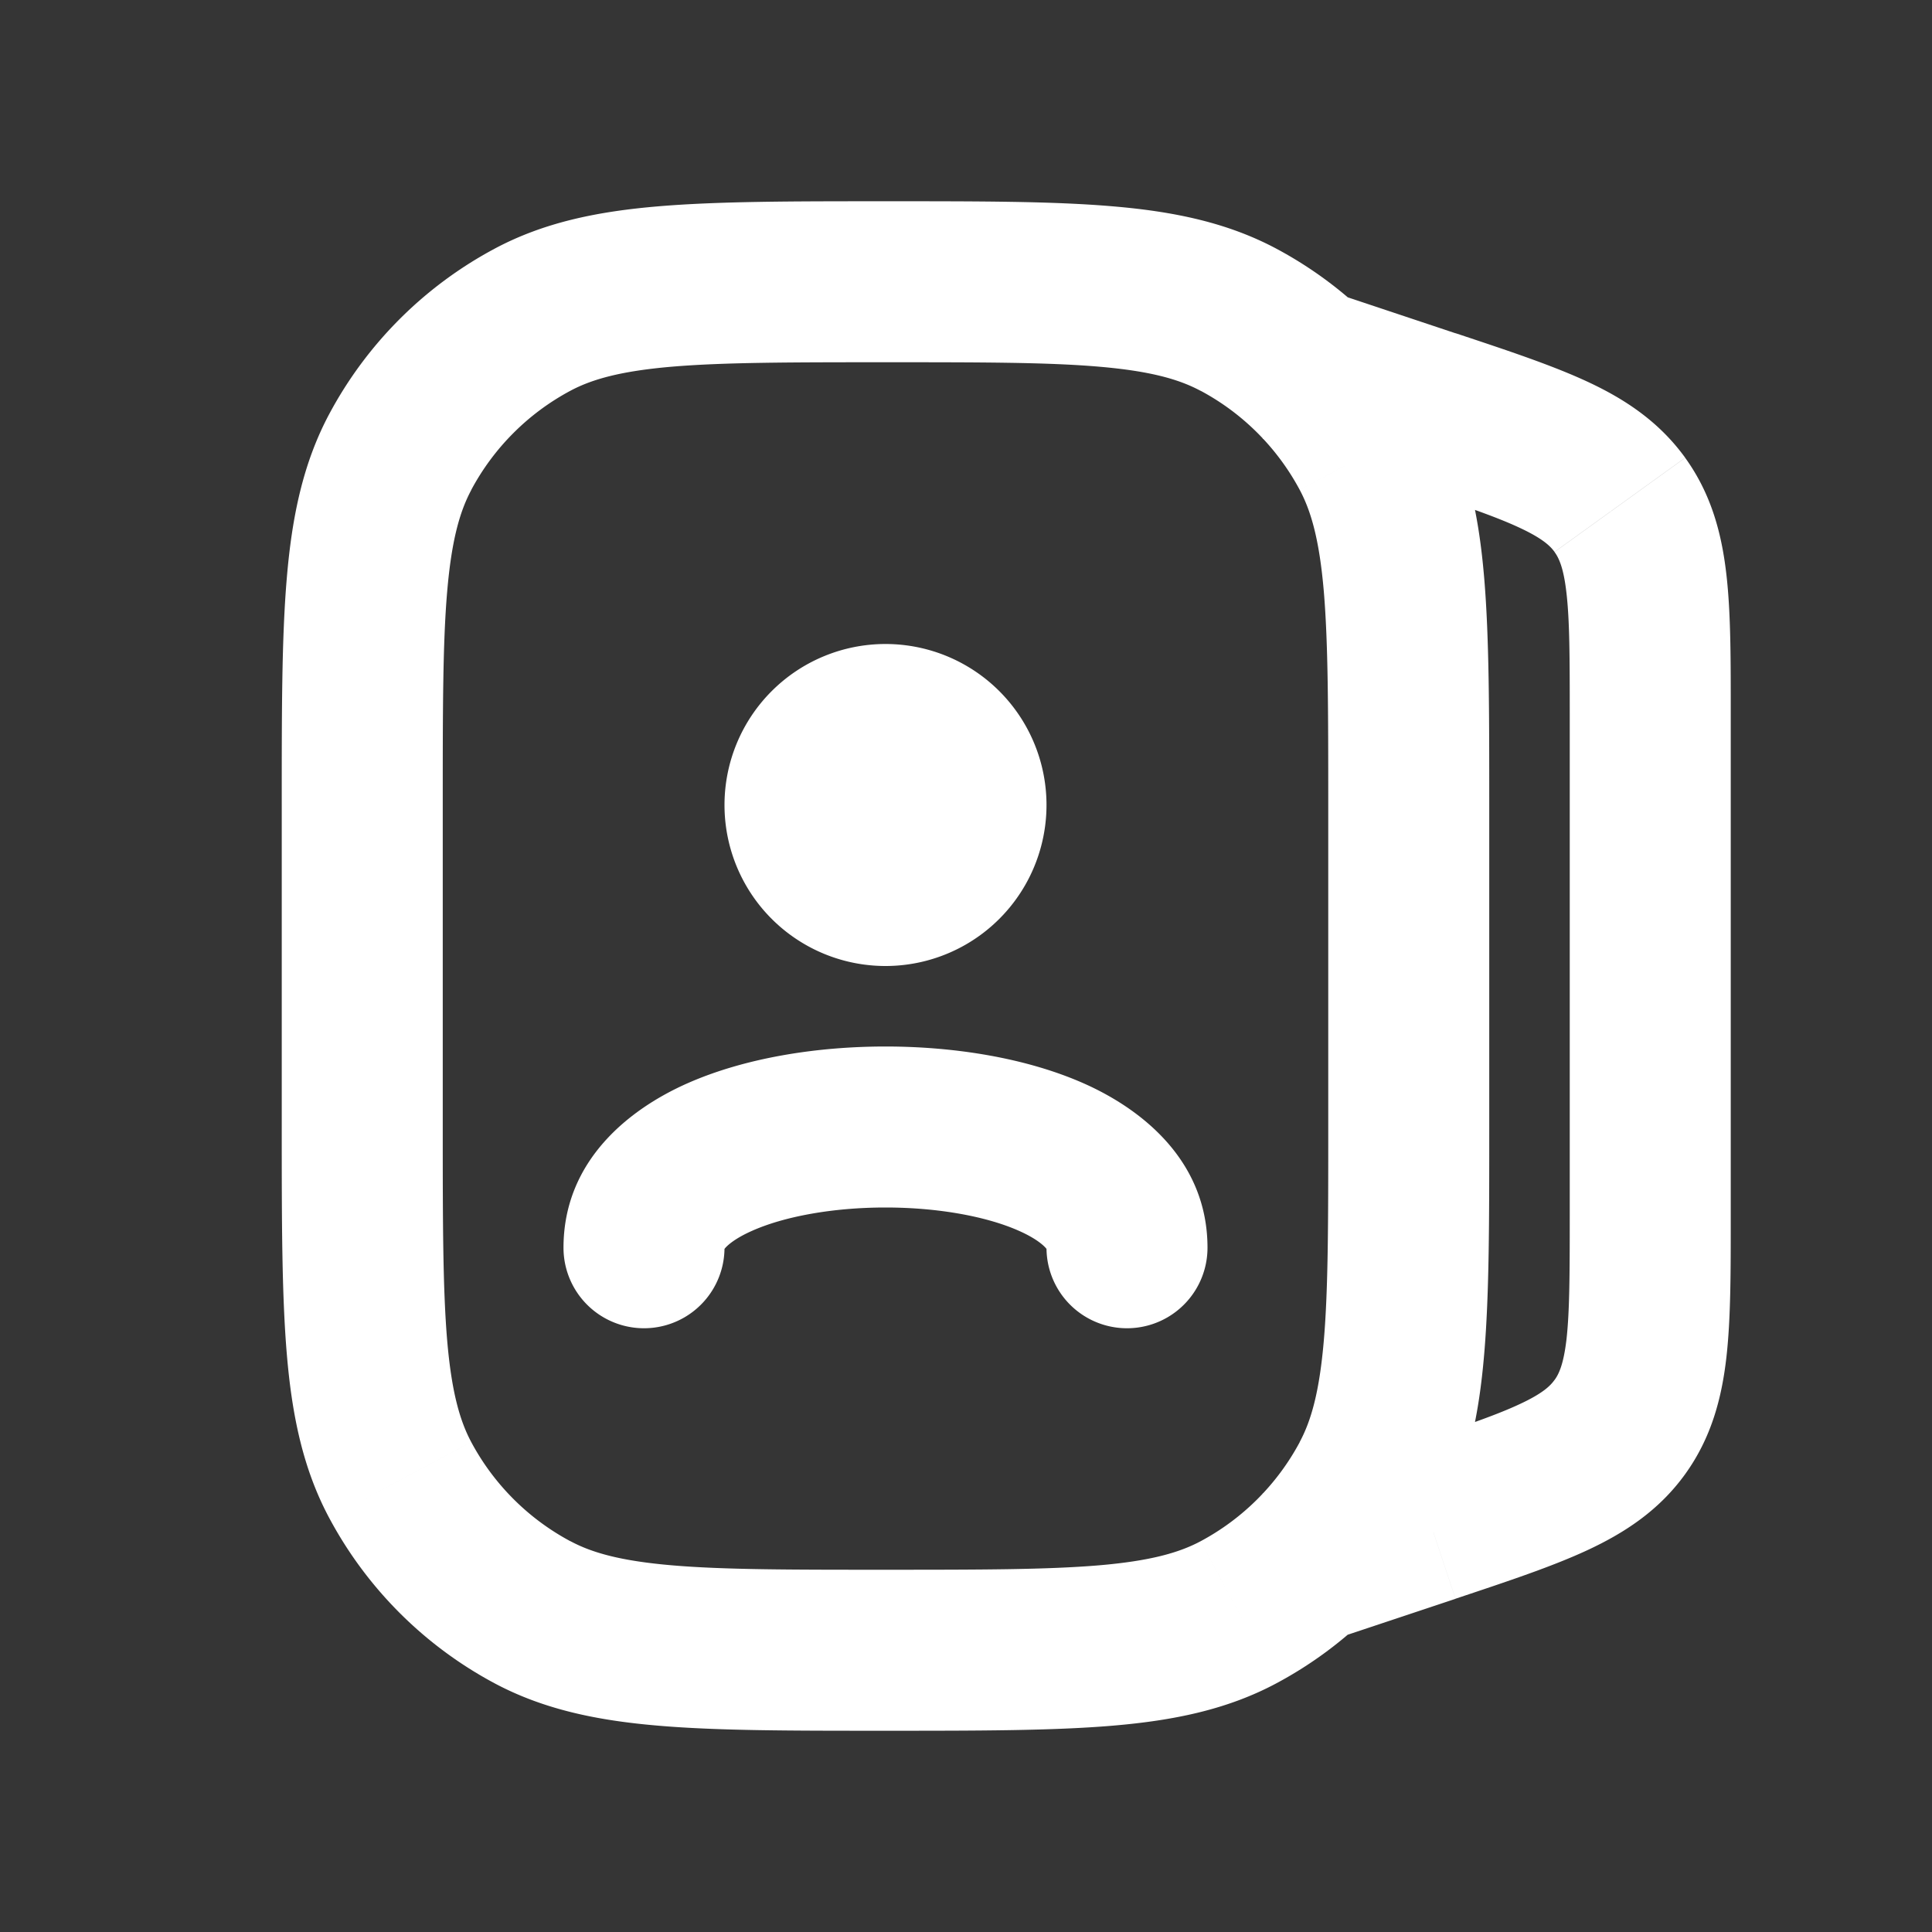 <svg xmlns="http://www.w3.org/2000/svg" width="24" height="24" fill="none"><rect width="100%" height="100%" fill="#333333" stroke="none"/><path fill="#fff" fill-opacity=".01" d="M24 0v24H0V0z"/><path fill="#FFFFFF" d="M7 15.5a1 1 0 1 0 2 0zm6 0a1 1 0 1 0 2 0zm2.386 4.528.471.882zm1.642-1.642-.882-.472zM15.386 3.972l-.472.882zm1.642 1.642-.882.472zm-12.056 0-.882-.471zm12.793-.526-.316.948zm2.357 1.183-.81.585zm0 11.456-.81-.584zm-15.15.659.882-.472zm1.642 1.642.472-.882zM5.5 14v-4h-2v4zM9 15.5v.002a.061.061 0 0 1-.005.02c-.003.006-.002 0 .015-.02.04-.045.137-.126.334-.213C9.74 15.113 10.34 15 11 15v-2c-.841 0-1.74.137-2.469.461C7.837 13.77 7 14.404 7 15.5zm2-.5c.659 0 1.26.113 1.656.289.197.087.294.168.334.213.017.02.018.026.015.02a.076.076 0 0 1-.005-.02V15.5h2c0-1.096-.837-1.73-1.531-2.039C12.74 13.137 11.84 13 11 13zm0-5v2a2 2 0 0 0 2-2zm0 0H9a2 2 0 0 0 2 2zm0 0V8a2 2 0 0 0-2 2zm0 0h2a2 2 0 0 0-2-2zm5.5 0v4h2v-4zm3-1.118v6.234h2V8.882zM18.081 4.14l-1.763-.588-.633 1.898 1.764.587zm-.632 13.823-1.765.589.632 1.897 1.765-.588zM11 21.5c1.15 0 2.075 0 2.822-.063.758-.064 1.424-.2 2.035-.527l-.943-1.764c-.272.145-.632.245-1.262.299-.642.054-1.467.055-2.652.055zm5.5-7.5c0 1.185 0 2.01-.055 2.652-.054.63-.154.99-.3 1.262l1.765.943c.326-.611.463-1.277.527-2.035.064-.747.063-1.672.063-2.822zm-.643 6.91a5 5 0 0 0 2.053-2.053l-1.764-.943a3 3 0 0 1-1.232 1.232zM11 4.5c1.185 0 2.01 0 2.652.055.63.054.99.154 1.262.3l.943-1.765c-.611-.326-1.277-.463-2.035-.527C13.075 2.499 12.15 2.5 11 2.5zm7.5 5.5c0-1.15 0-2.075-.063-2.822-.064-.758-.2-1.424-.527-2.035l-1.764.943c.145.272.245.632.299 1.262.054.642.055 1.467.055 2.652zm-3.586-5.146a3 3 0 0 1 1.232 1.232l1.764-.943a5 5 0 0 0-2.053-2.053zM5.5 10c0-1.185 0-2.01.055-2.652.054-.63.154-.99.3-1.262L4.09 5.143c-.326.611-.463 1.277-.527 2.035C3.499 7.925 3.5 8.85 3.5 10zM11 2.5c-1.15 0-2.075 0-2.822.063-.758.064-1.424.2-2.035.527l.943 1.764c.272-.145.632-.245 1.262-.299C8.99 4.501 9.815 4.5 11 4.5zM5.854 6.086a3 3 0 0 1 1.232-1.232L6.143 3.09A5 5 0 0 0 4.09 5.143zM21.5 8.882c0-.672.002-1.26-.054-1.744-.058-.509-.187-1-.512-1.451l-1.623 1.17c.052.072.112.19.148.508.04.344.041.799.041 1.517zm-4.051-2.846c.681.228 1.113.373 1.426.519.29.135.384.229.436.301l1.623-1.17c-.326-.45-.75-.729-1.215-.945-.441-.205-1-.39-1.638-.602zm2.051 9.08c0 .72-.002 1.174-.04 1.518-.037.318-.096.436-.149.509l1.623 1.169c.325-.451.454-.943.512-1.451.055-.483.054-1.072.054-1.745zm-1.419 4.744c.638-.213 1.197-.398 1.638-.603.464-.216.89-.494 1.215-.945l-1.623-1.17c-.052.073-.145.167-.436.302-.313.146-.744.291-1.426.518zM3.5 14c0 1.15 0 2.075.063 2.822.064.758.2 1.424.527 2.035l1.764-.943c-.145-.272-.245-.632-.299-1.262C5.501 16.01 5.5 15.184 5.5 14zm7.5 5.5c-1.185 0-2.01 0-2.652-.055-.63-.054-.99-.154-1.262-.3l-.943 1.765c.611.326 1.277.463 2.035.527.747.064 1.672.063 2.822.063zm-6.91-.643a5 5 0 0 0 2.053 2.053l.943-1.764a3 3 0 0 1-1.232-1.232z"/></svg>
